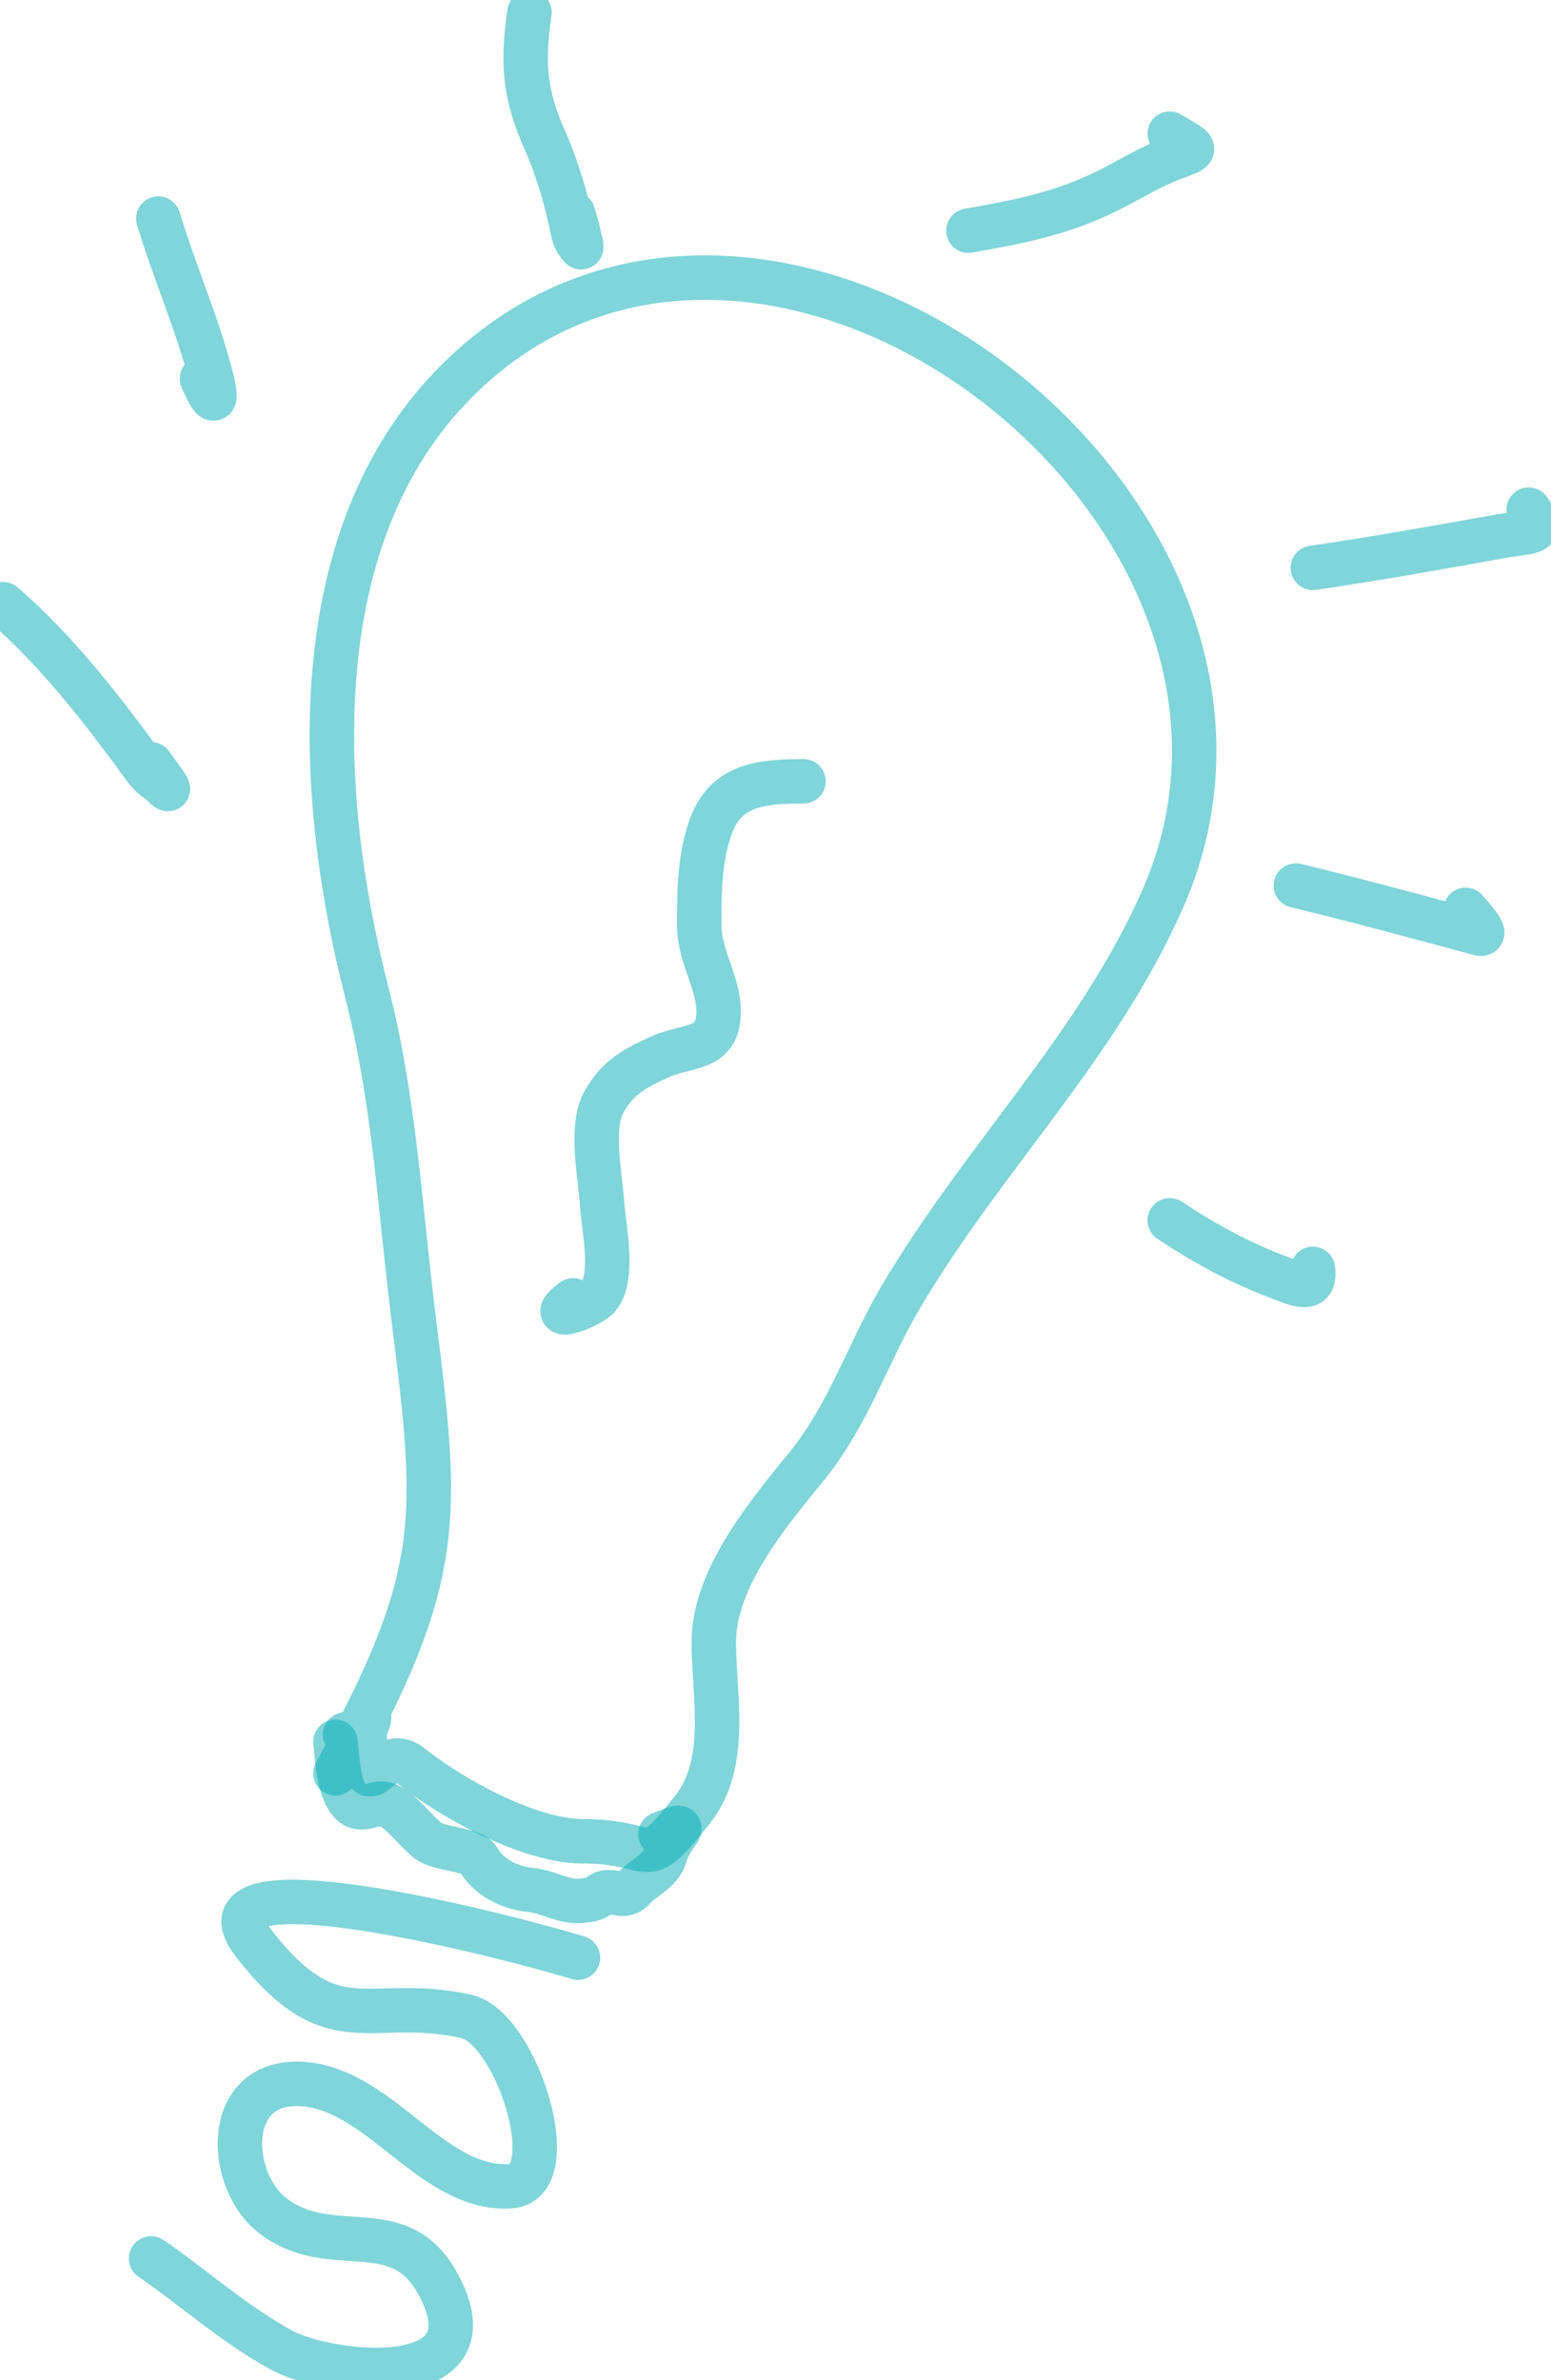 <svg width="58" height="89" viewBox="0 0 58 89" fill="none" xmlns="http://www.w3.org/2000/svg">
<path d="M12.543 66.311C16.642 58.881 16.4 56.759 15.465 49.28C14.95 45.161 14.754 41.138 13.712 37.086C11.848 29.84 11.244 20.084 17.078 14.25C28.557 2.771 49.934 19.096 43.461 33.659C40.998 39.202 36.741 43.306 33.666 48.534C32.432 50.631 31.741 52.904 30.138 54.863C28.601 56.742 26.692 59.081 26.692 61.414C26.692 63.384 27.279 65.94 25.886 67.682C23.96 70.089 24.645 68.851 21.794 68.851C19.834 68.851 16.945 67.293 15.364 66.029C14.236 65.126 13.631 67.737 13.631 65.223C13.631 63.065 14.326 64.86 12.905 64.86" stroke="#00ADB5" stroke-opacity="0.5" stroke-width="1.663" stroke-linecap="round" stroke-linejoin="round"/>
<path d="M21.613 73.204C17.733 72.048 6.993 69.465 9.479 72.66C12.478 76.516 13.761 74.584 17.44 75.401C19.322 75.82 21.157 81.628 19.073 81.751C16.096 81.926 14.123 77.921 11.091 77.921C8.332 77.921 8.53 81.552 10.184 82.839C12.369 84.538 14.882 82.712 16.352 85.358C18.676 89.541 12.329 88.86 10.527 87.878C8.712 86.888 6.985 85.342 5.649 84.451" stroke="#00ADB5" stroke-opacity="0.5" stroke-width="1.663" stroke-linecap="round" stroke-linejoin="round"/>
<path d="M12.543 65.132C12.592 65.448 12.643 67.581 13.495 67.581C13.954 67.581 14.164 67.303 14.583 67.536C15.076 67.81 15.538 68.454 16.009 68.831C16.425 69.163 17.657 69.122 17.894 69.536C18.281 70.213 19.066 70.584 19.799 70.665C20.749 70.771 21.1 71.248 22.111 71.023C22.421 70.954 22.452 70.756 22.741 70.756C23.188 70.756 23.381 70.969 23.719 70.594C24.092 70.179 24.703 69.985 24.883 69.355C25.128 68.498 26.025 68.047 24.696 68.579" stroke="#00ADB5" stroke-opacity="0.5" stroke-width="1.663" stroke-linecap="round" stroke-linejoin="round"/>
<path d="M30.047 29.215C28.425 29.224 27.084 29.329 26.53 31.049C26.154 32.22 26.147 33.371 26.147 34.587C26.147 35.769 26.873 36.719 26.873 37.832C26.873 39.303 25.697 39.062 24.701 39.51C23.761 39.933 23.079 40.286 22.57 41.233C22.065 42.17 22.447 43.983 22.514 45.002C22.573 45.879 22.99 47.743 22.383 48.484C22.054 48.887 20.253 49.509 21.431 48.625" stroke="#00ADB5" stroke-opacity="0.5" stroke-width="1.663" stroke-linecap="round" stroke-linejoin="round"/>
<path d="M43.743 45.632C45.043 46.495 46.367 47.218 47.82 47.763C48.429 47.992 49.231 48.399 49.095 47.446" stroke="#00ADB5" stroke-opacity="0.5" stroke-width="1.663" stroke-linecap="round" stroke-linejoin="round"/>
<path d="M48.459 33.115C50.762 33.67 53.05 34.294 55.333 34.909C55.712 35.011 54.841 34.051 54.809 34.022" stroke="#00ADB5" stroke-opacity="0.5" stroke-width="1.663" stroke-linecap="round" stroke-linejoin="round"/>
<path d="M49.094 21.234C51.479 20.887 53.857 20.457 56.23 20.034C57.322 19.84 57.784 19.983 57.167 19.057" stroke="#00ADB5" stroke-opacity="0.5" stroke-width="1.663" stroke-linecap="round" stroke-linejoin="round"/>
<path d="M36.215 8.626C38.099 8.295 39.733 7.976 41.435 7.125C42.233 6.726 43 6.247 43.834 5.926C44.825 5.543 44.845 5.66 43.743 4.998" stroke="#00ADB5" stroke-opacity="0.5" stroke-width="1.663" stroke-linecap="round" stroke-linejoin="round"/>
<path d="M19.799 0.463C19.523 2.388 19.614 3.541 20.393 5.286C20.813 6.226 21.168 7.414 21.376 8.43C21.447 8.78 21.487 8.979 21.723 9.241C21.812 9.339 21.487 8.171 21.431 7.991" stroke="#00ADB5" stroke-opacity="0.5" stroke-width="1.663" stroke-linecap="round" stroke-linejoin="round"/>
<path d="M5.921 8.173C6.524 10.178 7.382 12.101 7.897 14.109C8.157 15.125 7.994 15.186 7.554 14.159" stroke="#00ADB5" stroke-opacity="0.5" stroke-width="1.663" stroke-linecap="round" stroke-linejoin="round"/>
<path d="M0.117 22.594C2.177 24.378 3.867 26.591 5.468 28.782C5.669 29.056 5.9 29.154 6.123 29.376C6.629 29.882 5.756 28.74 5.649 28.58" stroke="#00ADB5" stroke-opacity="0.5" stroke-width="1.663" stroke-linecap="round" stroke-linejoin="round"/>
</svg>
